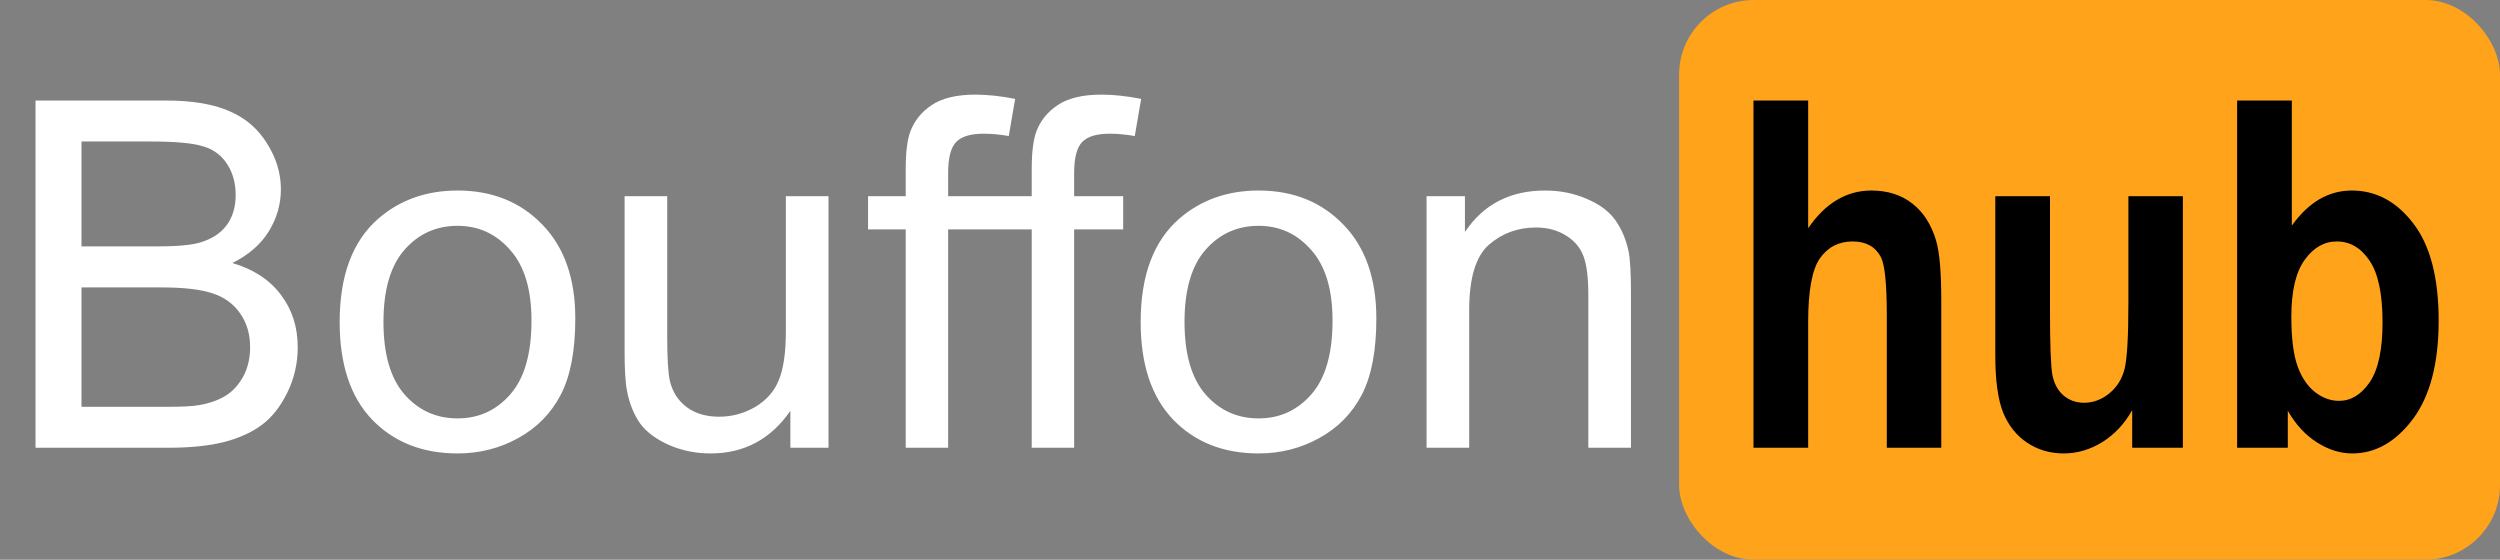 <svg width="67" height="15" viewBox="0 0 67 15" fill="none" xmlns="http://www.w3.org/2000/svg">
<rect x="0" y="0" width="67" height="15" fill="#808080" stroke="none"/>
<path d="M0.952 12V2.694H4.443C5.154 2.694 5.723 2.79 6.151 2.98C6.583 3.166 6.919 3.456 7.16 3.85C7.406 4.239 7.528 4.647 7.528 5.075C7.528 5.472 7.42 5.847 7.205 6.198C6.989 6.549 6.663 6.833 6.227 7.049C6.79 7.214 7.222 7.495 7.522 7.893C7.827 8.291 7.979 8.761 7.979 9.302C7.979 9.738 7.886 10.144 7.7 10.521C7.518 10.893 7.291 11.181 7.021 11.384C6.75 11.587 6.409 11.742 5.999 11.848C5.592 11.949 5.093 12 4.5 12H0.952ZM2.184 6.604H4.196C4.742 6.604 5.133 6.569 5.37 6.497C5.683 6.403 5.918 6.249 6.075 6.033C6.236 5.817 6.316 5.547 6.316 5.221C6.316 4.912 6.242 4.641 6.094 4.408C5.946 4.171 5.734 4.01 5.459 3.926C5.184 3.837 4.712 3.792 4.043 3.792H2.184V6.604ZM2.184 10.902H4.5C4.898 10.902 5.178 10.887 5.338 10.857C5.622 10.807 5.859 10.722 6.049 10.604C6.24 10.485 6.396 10.314 6.519 10.089C6.642 9.861 6.703 9.598 6.703 9.302C6.703 8.955 6.614 8.655 6.437 8.401C6.259 8.143 6.011 7.963 5.694 7.861C5.381 7.756 4.928 7.703 4.335 7.703H2.184V10.902ZM9.103 8.629C9.103 7.381 9.45 6.456 10.144 5.855C10.723 5.356 11.43 5.106 12.264 5.106C13.19 5.106 13.948 5.411 14.536 6.021C15.124 6.626 15.418 7.464 15.418 8.534C15.418 9.402 15.287 10.085 15.025 10.585C14.767 11.08 14.388 11.465 13.889 11.74C13.394 12.015 12.852 12.152 12.264 12.152C11.32 12.152 10.556 11.85 9.972 11.245C9.392 10.639 9.103 9.768 9.103 8.629ZM10.277 8.629C10.277 9.493 10.465 10.14 10.842 10.572C11.218 10.999 11.692 11.213 12.264 11.213C12.831 11.213 13.303 10.997 13.679 10.565C14.056 10.134 14.244 9.476 14.244 8.591C14.244 7.758 14.054 7.127 13.673 6.7C13.296 6.268 12.826 6.052 12.264 6.052C11.692 6.052 11.218 6.266 10.842 6.693C10.465 7.121 10.277 7.766 10.277 8.629ZM21.182 12V11.01C20.657 11.771 19.944 12.152 19.043 12.152C18.645 12.152 18.273 12.076 17.926 11.924C17.583 11.771 17.327 11.581 17.158 11.352C16.993 11.12 16.876 10.836 16.809 10.502C16.762 10.278 16.739 9.922 16.739 9.436V5.259H17.881V8.998C17.881 9.594 17.905 9.996 17.951 10.204C18.023 10.504 18.175 10.741 18.408 10.915C18.641 11.084 18.929 11.168 19.271 11.168C19.614 11.168 19.936 11.082 20.236 10.908C20.537 10.73 20.748 10.491 20.871 10.191C20.998 9.886 21.061 9.446 21.061 8.871V5.259H22.204V12H21.182ZM24.273 12V6.147H23.264V5.259H24.273V4.542C24.273 4.089 24.314 3.752 24.394 3.532C24.504 3.236 24.697 2.997 24.972 2.815C25.251 2.629 25.64 2.536 26.14 2.536C26.461 2.536 26.817 2.574 27.206 2.65L27.035 3.646C26.798 3.604 26.573 3.583 26.362 3.583C26.015 3.583 25.769 3.657 25.625 3.805C25.482 3.953 25.41 4.23 25.41 4.637V5.259H26.724V6.147H25.41V12H24.273ZM27.65 12V6.147H26.641V5.259H27.65V4.542C27.65 4.089 27.691 3.752 27.771 3.532C27.881 3.236 28.074 2.997 28.349 2.815C28.628 2.629 29.017 2.536 29.517 2.536C29.838 2.536 30.194 2.574 30.583 2.65L30.412 3.646C30.175 3.604 29.95 3.583 29.739 3.583C29.392 3.583 29.146 3.657 29.002 3.805C28.859 3.953 28.787 4.23 28.787 4.637V5.259H30.101V6.147H28.787V12H27.65ZM30.57 8.629C30.57 7.381 30.917 6.456 31.611 5.855C32.191 5.356 32.898 5.106 33.731 5.106C34.658 5.106 35.416 5.411 36.004 6.021C36.592 6.626 36.886 7.464 36.886 8.534C36.886 9.402 36.755 10.085 36.493 10.585C36.234 11.08 35.856 11.465 35.356 11.74C34.861 12.015 34.32 12.152 33.731 12.152C32.788 12.152 32.024 11.85 31.44 11.245C30.86 10.639 30.57 9.768 30.57 8.629ZM31.745 8.629C31.745 9.493 31.933 10.14 32.31 10.572C32.686 10.999 33.16 11.213 33.731 11.213C34.298 11.213 34.77 10.997 35.147 10.565C35.524 10.134 35.712 9.476 35.712 8.591C35.712 7.758 35.522 7.127 35.141 6.7C34.764 6.268 34.294 6.052 33.731 6.052C33.16 6.052 32.686 6.266 32.31 6.693C31.933 7.121 31.745 7.766 31.745 8.629ZM38.232 12V5.259H39.26V6.217C39.755 5.477 40.471 5.106 41.406 5.106C41.812 5.106 42.184 5.181 42.523 5.329C42.866 5.472 43.122 5.663 43.291 5.9C43.46 6.137 43.579 6.418 43.647 6.744C43.689 6.956 43.71 7.326 43.71 7.855V12H42.567V7.899C42.567 7.434 42.523 7.087 42.434 6.858C42.345 6.626 42.187 6.442 41.958 6.306C41.734 6.167 41.469 6.097 41.165 6.097C40.678 6.097 40.257 6.251 39.901 6.56C39.55 6.869 39.374 7.455 39.374 8.318V12H38.232Z" fill="white"/>
<rect x="45" width="22" height="15" rx="2" fill="#FFA31A"/>
<path d="M48.459 2.694V6.116C48.692 5.777 48.948 5.525 49.227 5.36C49.511 5.191 49.817 5.106 50.148 5.106C50.588 5.106 50.956 5.223 51.252 5.456C51.548 5.688 51.76 6.018 51.887 6.446C51.98 6.759 52.026 7.292 52.026 8.045V12H50.566V8.439C50.566 7.614 50.514 7.097 50.408 6.89C50.26 6.611 50.008 6.471 49.652 6.471C49.276 6.471 48.982 6.624 48.77 6.928C48.563 7.229 48.459 7.794 48.459 8.623V12H46.993V2.694H48.459ZM57.143 12V10.991C56.94 11.355 56.673 11.64 56.343 11.848C56.013 12.051 55.668 12.152 55.308 12.152C54.944 12.152 54.618 12.057 54.331 11.867C54.043 11.676 53.827 11.405 53.683 11.054C53.544 10.703 53.474 10.193 53.474 9.524V5.259H54.94V8.356C54.94 9.241 54.961 9.804 55.003 10.045C55.05 10.282 55.149 10.466 55.302 10.597C55.454 10.728 55.638 10.794 55.854 10.794C56.099 10.794 56.326 10.709 56.533 10.54C56.741 10.367 56.876 10.146 56.94 9.88C57.007 9.609 57.041 9.017 57.041 8.103V5.259H58.501V12H57.143ZM59.955 12V2.694H61.421V6.046C61.645 5.733 61.891 5.498 62.157 5.341C62.428 5.185 62.718 5.106 63.027 5.106C63.678 5.106 64.229 5.401 64.677 5.989C65.13 6.577 65.356 7.444 65.356 8.591C65.356 9.734 65.126 10.614 64.665 11.232C64.203 11.845 63.662 12.152 63.04 12.152C62.722 12.152 62.409 12.055 62.1 11.86C61.791 11.666 61.529 11.382 61.313 11.01V12H59.955ZM61.408 8.483C61.408 9.063 61.463 9.505 61.573 9.81C61.683 10.115 61.84 10.348 62.043 10.508C62.246 10.665 62.46 10.743 62.684 10.743C63.006 10.743 63.281 10.576 63.509 10.242C63.738 9.903 63.852 9.37 63.852 8.642C63.852 7.876 63.736 7.324 63.503 6.985C63.274 6.643 62.982 6.471 62.627 6.471C62.288 6.471 62.001 6.636 61.764 6.966C61.527 7.296 61.408 7.802 61.408 8.483Z" fill="black"/>
</svg>
